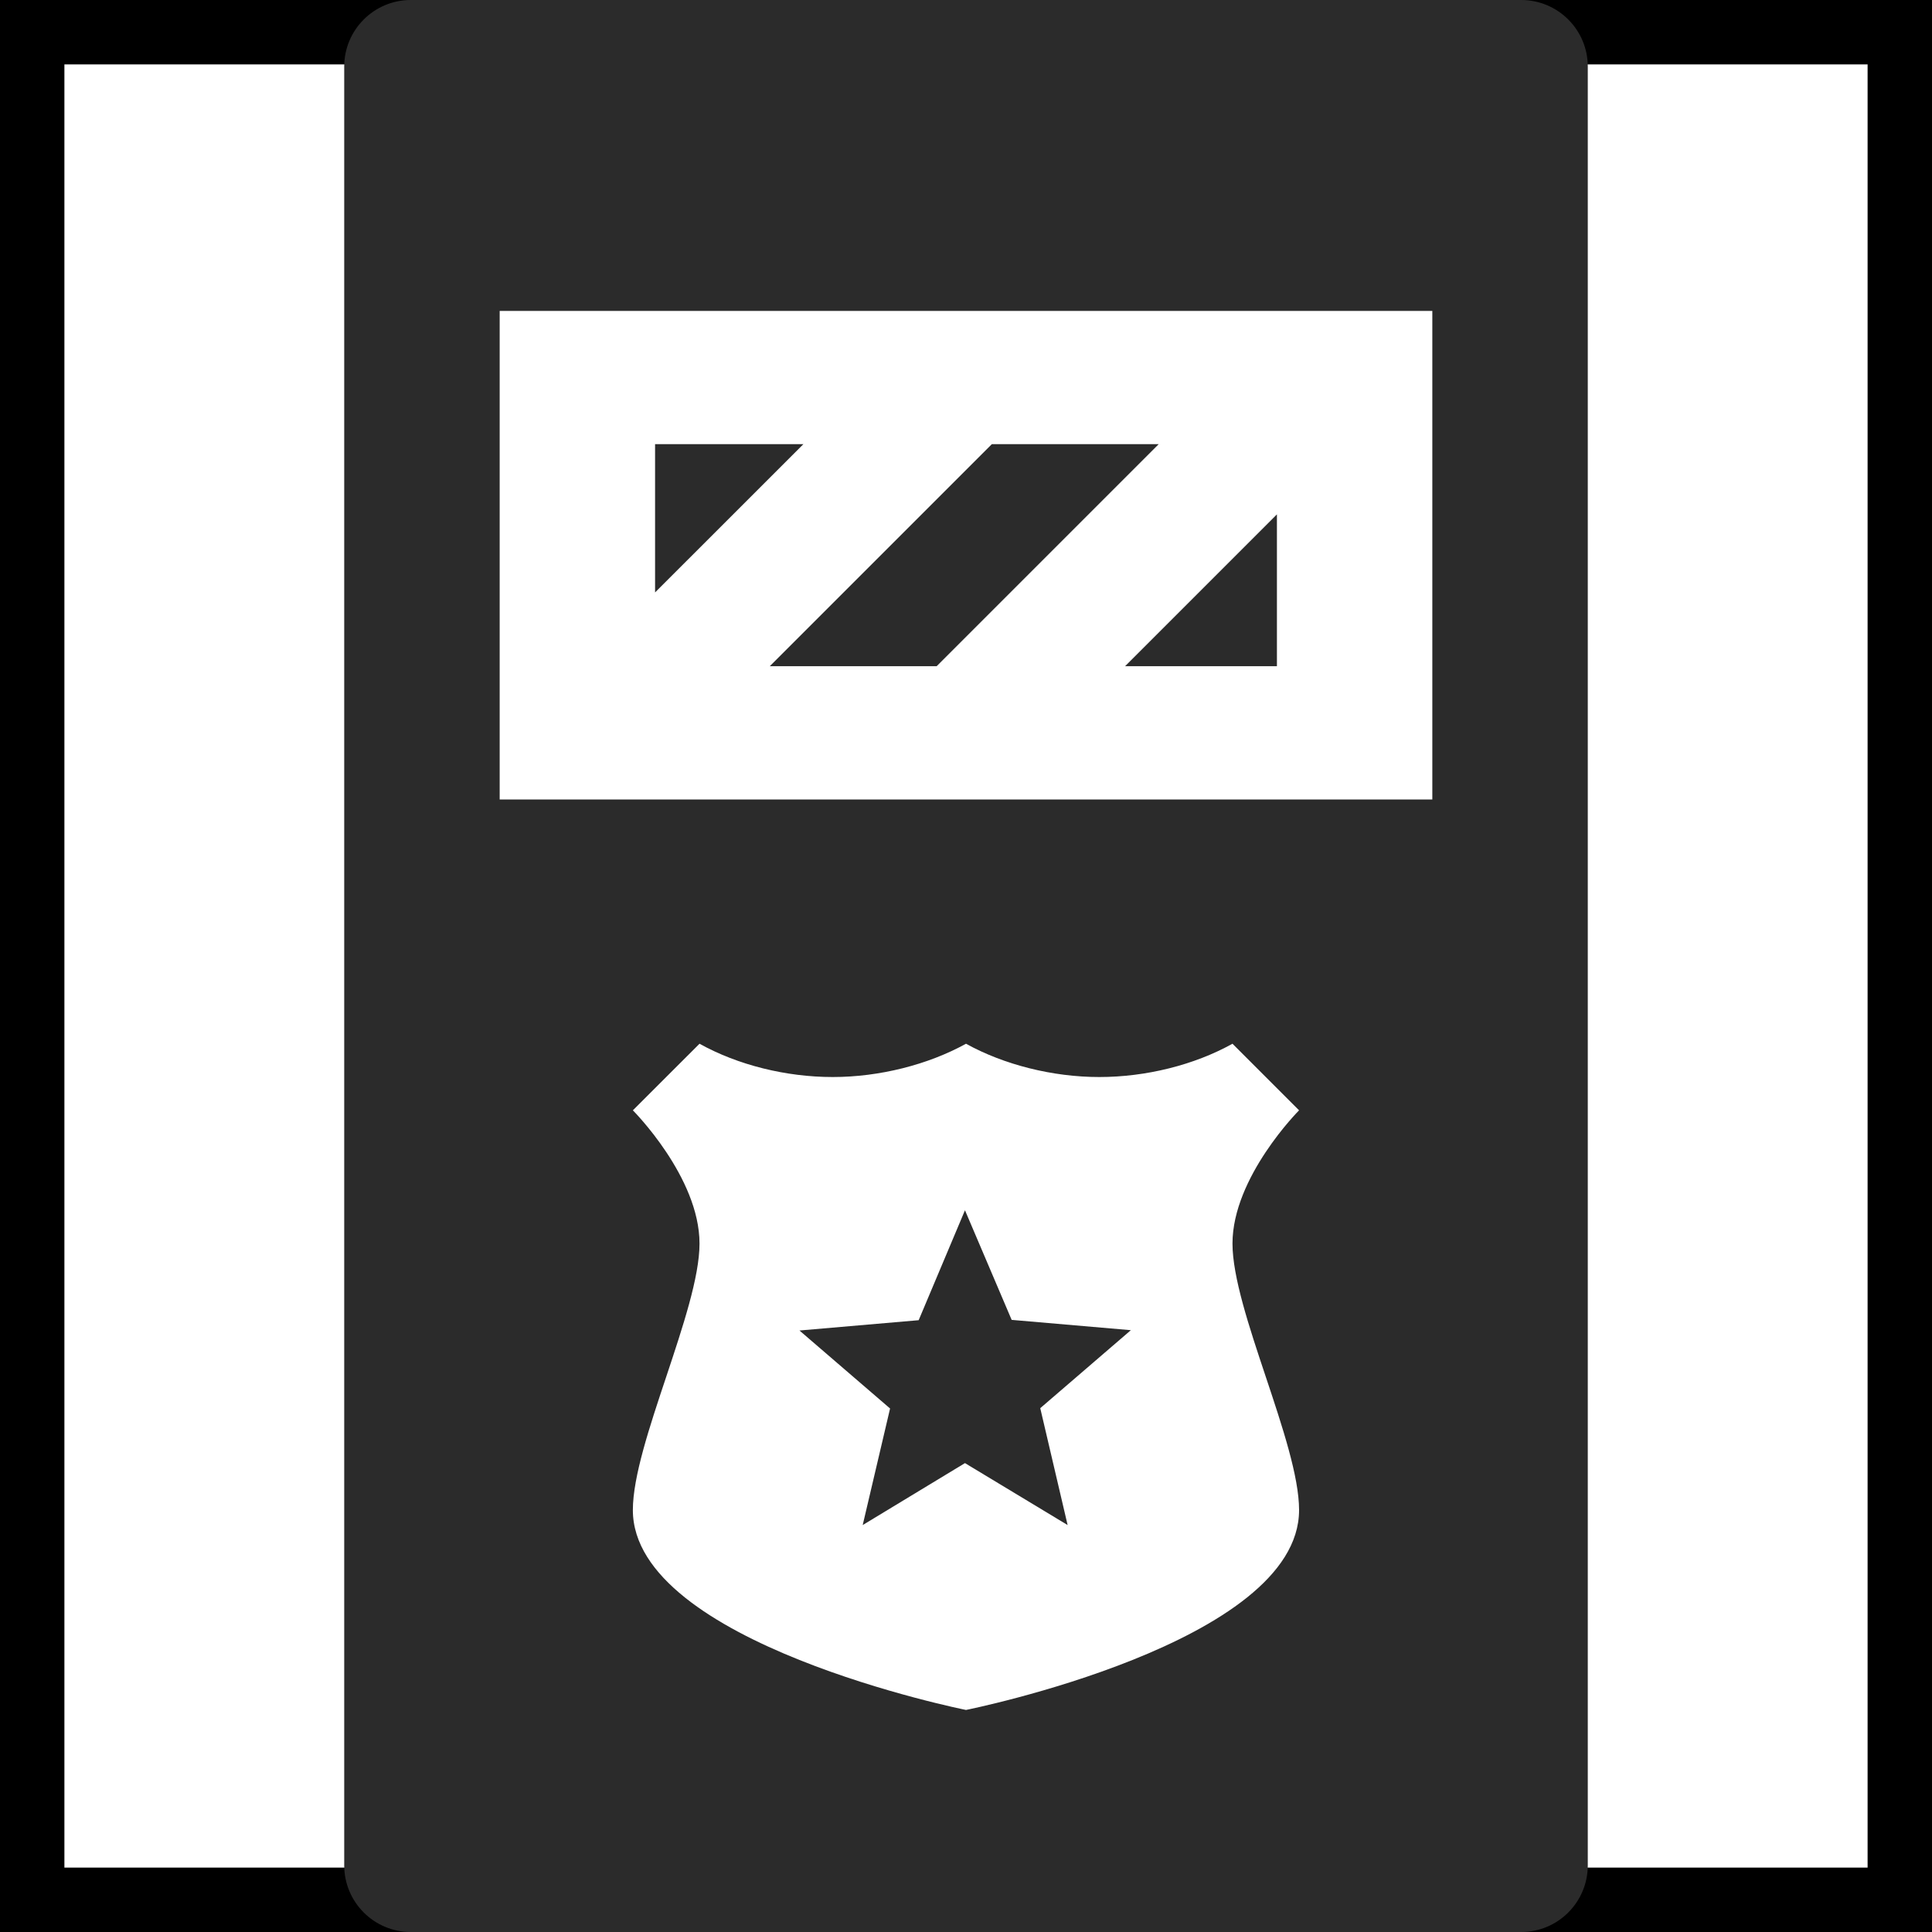 <svg width="30" height="30" viewBox="0 0 30 30" fill="none" xmlns="http://www.w3.org/2000/svg">
<rect x="0.5" y="0.5" width="29" height="29" stroke="black"/>
<path d="M16.578 23.681L14.984 22.719L13.396 23.681L13.821 21.871L12.414 20.66L14.265 20.5L14.984 18.793L15.709 20.495L17.56 20.655L16.153 21.866L16.578 23.681Z" fill="#2B2B2B"/>
<path d="M15.401 6.897H17.992L14.544 10.345H11.953L15.401 6.897Z" fill="#2B2B2B"/>
<path d="M19.828 7.987L17.47 10.345H19.828V7.987Z" fill="#2B2B2B"/>
<path d="M12.475 6.897H10.172V9.199L12.475 6.897Z" fill="#2B2B2B"/>
<path fill-rule="evenodd" clip-rule="evenodd" d="M5.345 1.034C5.345 0.463 5.808 0 6.379 0H23.621C24.192 0 24.655 0.463 24.655 1.034V28.965C24.655 29.537 24.192 30 23.621 30H6.379C5.808 30 5.345 29.537 5.345 28.965V1.034ZM20.172 17.241L19.138 16.207C18.543 16.538 17.793 16.724 17.069 16.724C16.345 16.724 15.589 16.533 15 16.207C14.41 16.533 13.655 16.724 12.931 16.724C12.207 16.724 11.457 16.538 10.862 16.207L9.827 17.241C9.827 17.241 10.862 18.276 10.862 19.31C10.862 19.828 10.603 20.603 10.345 21.379C10.086 22.155 9.827 22.931 9.827 23.448C9.827 25.517 15 26.552 15 26.552C15 26.552 20.172 25.517 20.172 23.448C20.172 22.931 19.914 22.155 19.655 21.379C19.396 20.603 19.138 19.828 19.138 19.31C19.138 18.276 20.172 17.241 20.172 17.241ZM7.759 12.414V4.828H22.241V12.414H7.759Z" fill="#2B2B2B"/>
</svg>
